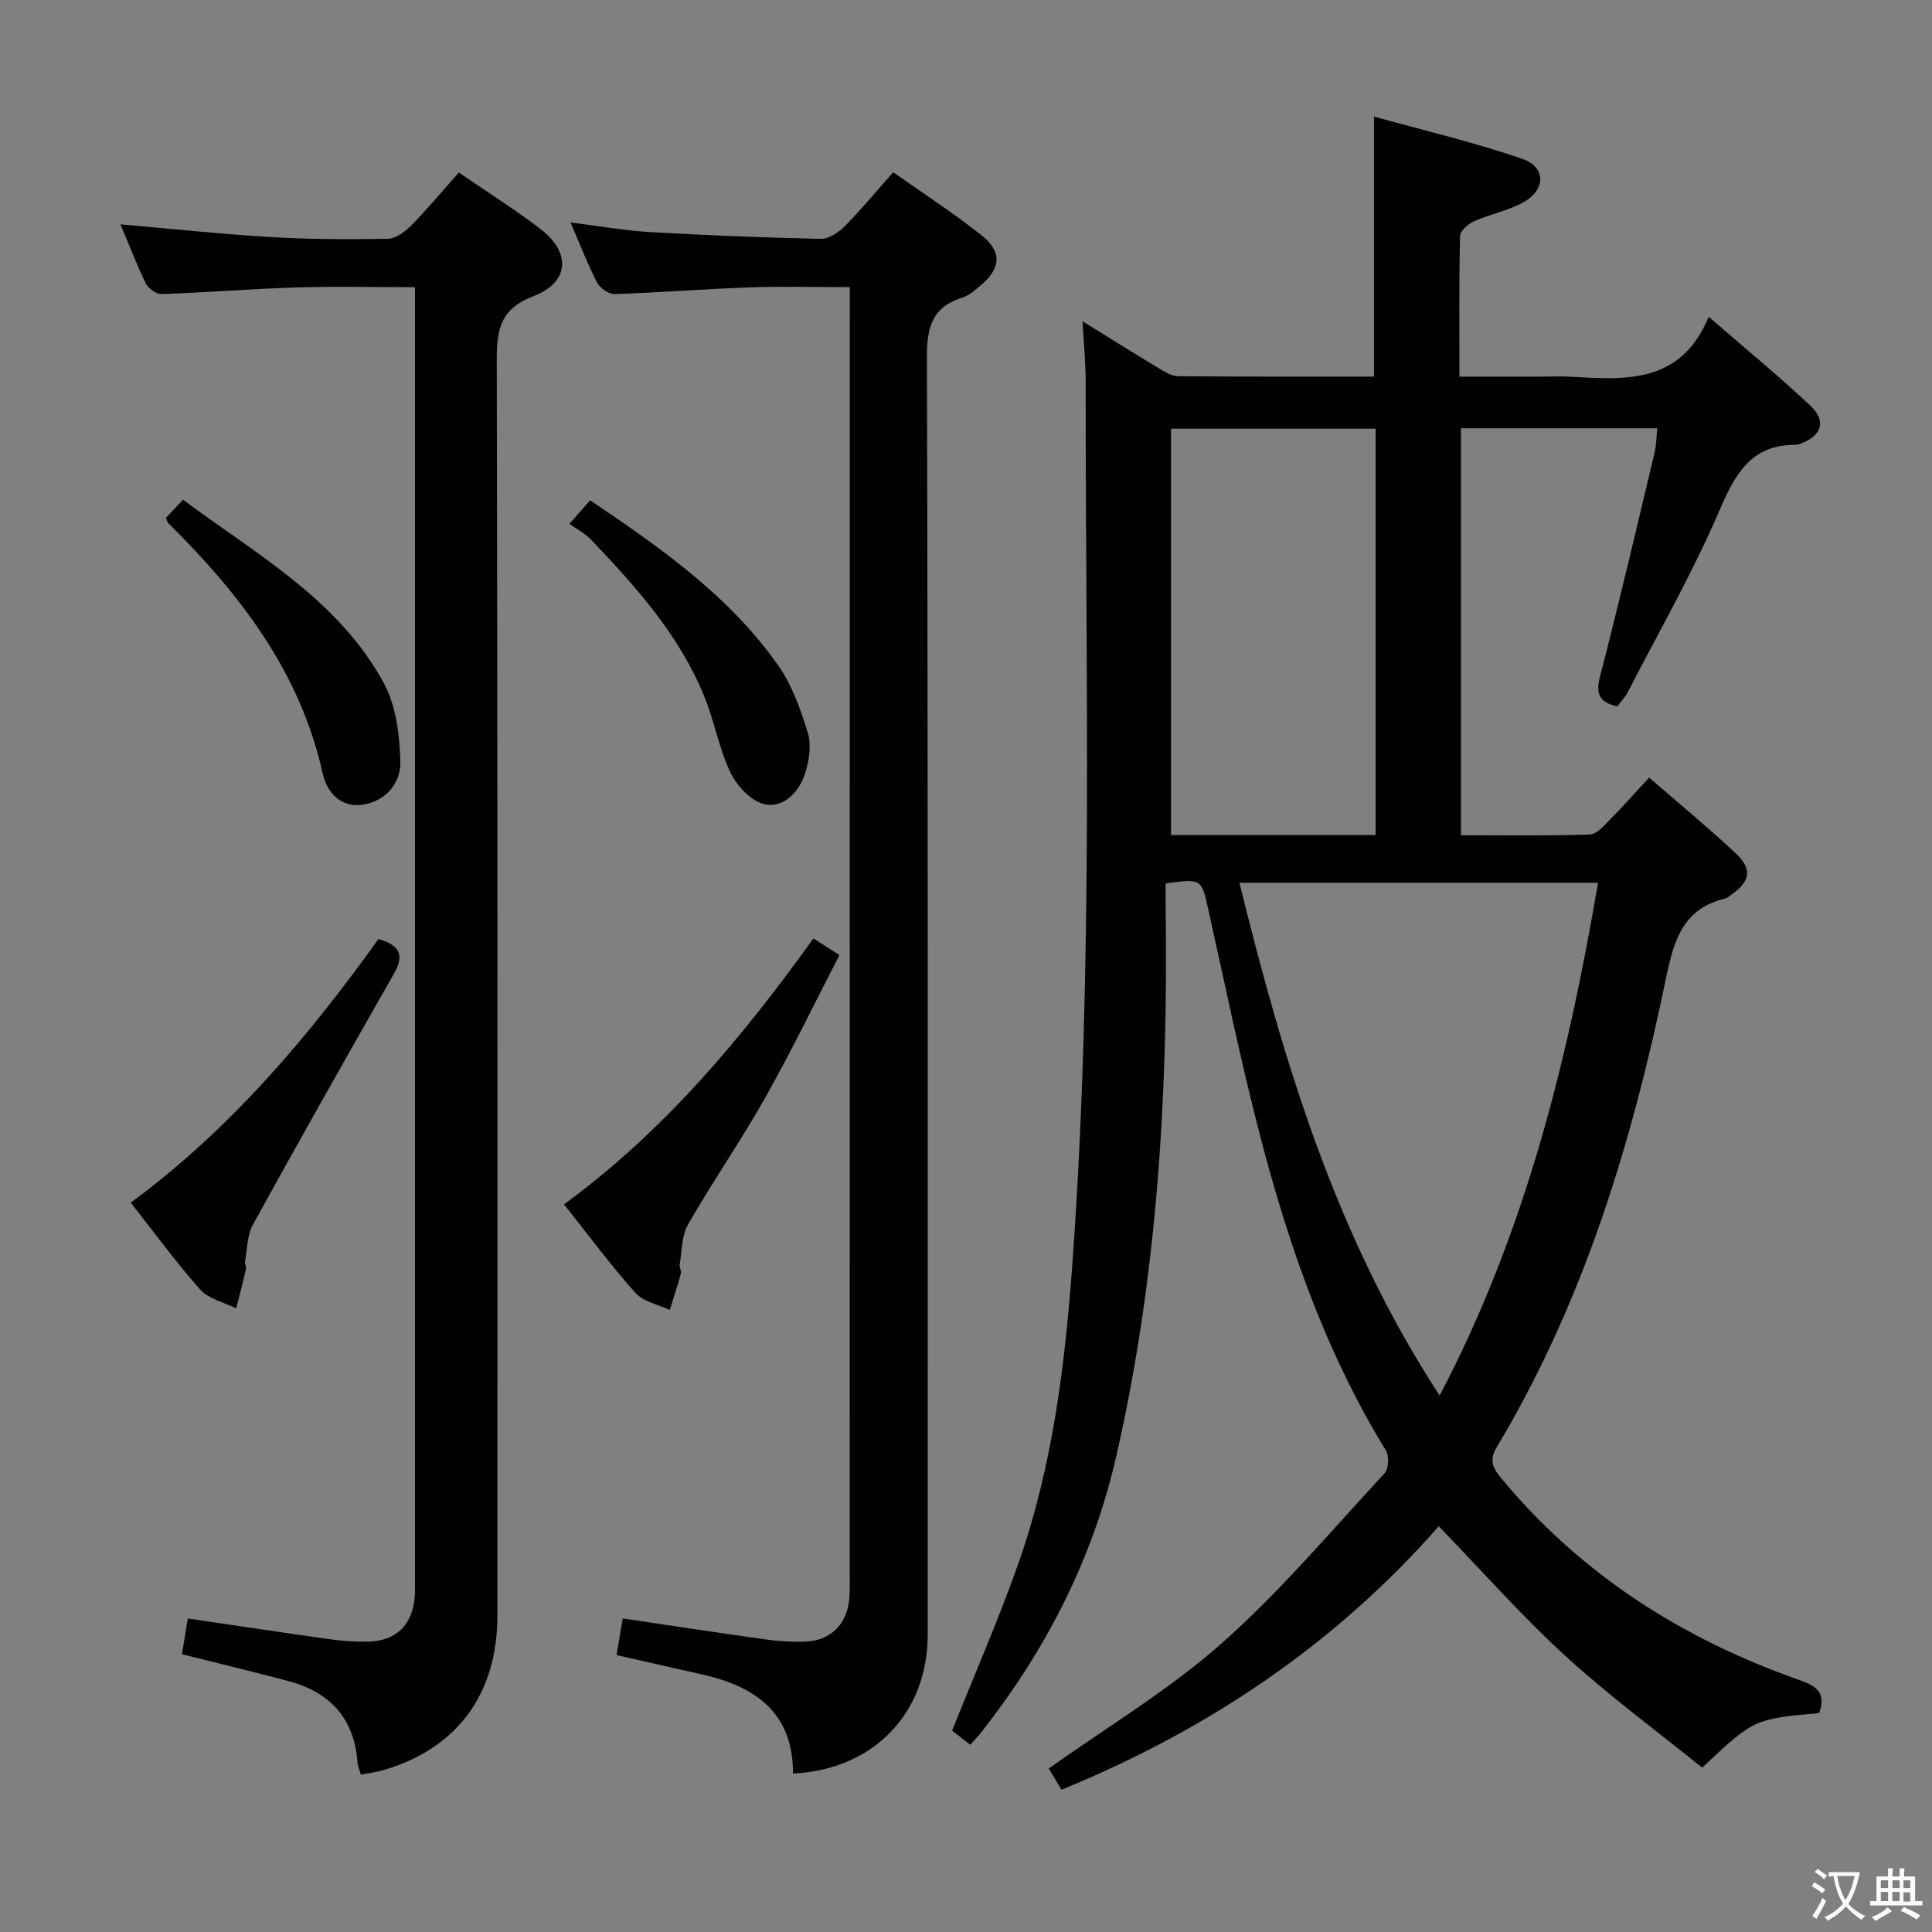 <svg enable-background="new 0 0 400 400" viewBox="0 0 400 400" xmlns="http://www.w3.org/2000/svg"><rect x="0" y="0" width="400" height="400" fill="#808080" stroke="none"/><g fill="#010103"><path d="m376.63 354.67c-13.5 1.23-13.5 1.23-24.22 11.31-9.4-7.61-19.32-14.9-28.35-23.17-9.06-8.29-17.22-17.56-26.18-26.81-21.37 24.35-47.7 42.12-78.11 54.54-1.04-1.74-1.96-3.26-2.63-4.39 12.15-8.66 24.85-16.24 35.74-25.87 12.16-10.75 22.72-23.32 33.79-35.26.85-.91.97-3.56.27-4.7-17.95-29.28-25.86-62.03-33.04-95.03-1.24-5.68-2.49-11.35-3.74-17.02-1.4-6.36-1.4-6.36-8.83-5.37 0 1.48-.02 3.06 0 4.63.55 38.35-1.64 76.46-10.22 113.98-4.87 21.27-14.6 40.22-28.08 57.3-.6.76-1.28 1.46-2.14 2.43-1.43-1.11-2.68-2.1-3.76-2.94 4.65-11.66 9.58-22.9 13.66-34.45 7.14-20.2 9.72-41.27 11.26-62.56 4.39-60.72 2.66-121.52 2.73-182.3 0-3.91-.4-7.82-.65-12.47 5.63 3.48 10.66 6.64 15.75 9.7 1.24.75 2.67 1.66 4.02 1.67 13.47.12 26.95.08 40.57.08 0-17.69 0-35.06 0-53.83 10.31 2.87 20.7 5.29 30.72 8.76 4.94 1.71 4.86 6.39.21 8.98-3.14 1.75-6.86 2.43-10.18 3.91-1.23.55-2.91 2-2.93 3.07-.23 9.47-.13 18.94-.13 29.12h16.13c2.33 0 4.67-.11 7 .02 11.3.63 22.69 1.55 28.48-12.41 7.63 6.62 14.54 12.29 21.04 18.39 3.39 3.18 2.36 6.24-2.01 7.88-.31.12-.65.23-.97.23-9.35-.05-12.6 6.08-15.9 13.75-5.51 12.78-12.46 24.95-18.86 37.35-.59 1.14-1.51 2.1-2.22 3.07-3.72-.87-4.53-2.52-3.59-6.17 3.99-15.4 7.6-30.89 11.3-46.36.37-1.56.37-3.21.57-5.06-13.8 0-27.06 0-40.66 0v84.26c8.87 0 17.79.14 26.7-.15 1.44-.05 2.96-1.89 4.2-3.14 2.68-2.7 5.21-5.56 8.07-8.65 6.05 5.25 12.06 10.22 17.77 15.52 3.68 3.42 3.25 5.9-.86 8.82-.4.29-.82.63-1.28.74-8.67 2.07-10.55 8.75-12.13 16.4-7.02 34-17.01 67-35 97.05-1.58 2.63-1.06 4.18.78 6.42 16.6 20.07 37.7 33.45 62.05 41.97 3.41 1.22 5.36 2.67 3.86 6.76zm-45.77-171.91c-24.86 0-49.19 0-74.25 0 9.18 37.23 19.95 73.22 41.45 106.17 17.73-33.78 26.47-69.16 32.8-106.17zm-46.05-9.88c0-28.26 0-56.04 0-84.12-14.23 0-28.29 0-42.36 0v84.12z"/><path d="m74.72 367.41c-.33-1.1-.64-1.71-.68-2.34-.63-9.13-5.57-14.68-14.25-17-7.18-1.92-14.42-3.64-22.12-5.58.4-2.4.79-4.77 1.22-7.4 10 1.47 19.63 2.93 29.28 4.28 2.63.37 5.31.57 7.96.52 5.84-.11 9.23-3.4 9.73-9.21.1-1.16.06-2.33.06-3.5 0-87.5 0-175 0-262.5 0-1.49 0-2.98 0-5.22-8.37 0-16.47-.2-24.56.05-9.3.29-18.58 1.05-27.87 1.37-1.09.04-2.75-1.1-3.26-2.13-1.96-4-3.55-8.18-5.29-12.3 10.5.91 20.69 2.01 30.91 2.62 8.13.48 16.3.52 24.45.37 1.66-.03 3.59-1.49 4.88-2.8 3.37-3.42 6.44-7.12 9.82-10.92 5.83 4.01 11.6 7.62 16.97 11.75 6.27 4.82 5.92 10.98-1.46 13.82-6.87 2.64-7.67 6.77-7.66 13.2.2 86.67.14 173.33.13 260 0 16.2-8.27 27.44-23.46 31.95-1.52.47-3.14.65-4.8.97z"/><path d="m128.93 335.08c10.21 1.51 19.86 3 29.54 4.34 2.79.39 5.65.57 8.46.44 4.81-.22 8.08-3.28 8.8-8 .27-1.8.2-3.66.2-5.49.01-87.15.01-174.29.01-261.44 0-1.63 0-3.26 0-5.48-7.23 0-14.03-.19-20.81.05-9.29.33-18.57 1.08-27.87 1.38-1.21.04-3.03-1.2-3.62-2.34-1.97-3.81-3.51-7.85-5.51-12.48 5.87.73 11.15 1.68 16.47 1.99 11.78.68 23.57 1.15 35.36 1.4 1.64.04 3.65-1.32 4.92-2.6 3.38-3.41 6.45-7.14 10.05-11.19 6.25 4.42 12.52 8.47 18.34 13.1 4.27 3.4 3.93 6.87-.27 10.35-1.15.95-2.34 2.07-3.7 2.49-6.29 1.95-7.41 6.11-7.39 12.4.24 88.15.17 176.29.16 264.44 0 16.27-11.22 27.96-27.89 28.75.05-12.63-7.85-18.09-18.97-20.55-5.66-1.25-11.3-2.56-17.56-3.98.43-2.55.85-5.03 1.28-7.58z"/><path d="m116.77 249.35c20.81-15.22 36.83-34.47 51.64-55.05 1.69 1.07 3.07 1.95 5.39 3.43-5.08 9.84-9.88 19.79-15.29 29.39-5.05 8.97-10.93 17.46-16.06 26.39-1.33 2.32-1.25 5.47-1.72 8.25-.11.62.39 1.36.23 1.95-.69 2.53-1.52 5.02-2.29 7.52-2.41-1.15-5.47-1.72-7.12-3.56-5.08-5.68-9.63-11.85-14.78-18.32z"/><path d="m78.36 194.41c4.48 1.31 5.37 3.38 3.24 7.12-9.85 17.26-19.63 34.57-29.22 51.98-1.22 2.22-1.19 5.14-1.67 7.75-.08.46.33 1.01.23 1.45-.63 2.73-1.35 5.45-2.04 8.17-2.51-1.25-5.67-1.91-7.41-3.85-4.97-5.55-9.36-11.62-14.42-18.03 20.49-15.11 36.63-34.13 51.29-54.59z"/><path d="m34.34 107.23c1.05-1.11 2.15-2.29 3.55-3.77 15.32 11.41 32.28 20.73 41.62 38.07 2.52 4.67 3.22 10.71 3.38 16.15.13 4.54-3.16 8.3-7.93 8.94-4.38.59-7.26-2.46-8.16-6.51-4.65-20.99-17.1-37.09-31.92-51.77-.22-.21-.29-.58-.54-1.11z"/><path d="m117.9 108.45c1.93-2.19 2.9-3.3 4.28-4.87 14.5 9.8 28.79 19.72 38.96 34.23 2.87 4.09 4.63 9.12 6.12 13.95.76 2.47.27 5.62-.52 8.19-1.19 3.89-4.32 7.3-8.29 6.59-2.74-.49-5.81-3.7-7.15-6.46-2.43-5.01-3.37-10.72-5.49-15.91-5.18-12.71-14.19-22.75-23.51-32.51-1.12-1.18-2.66-1.97-4.4-3.21z"/></g><path d="m377.9 391.2c-.2.3-.4.5-.6.8-.7-.6-1.4-1-2.2-1.5.2-.3.4-.5.5-.8.6.4 1.4.8 2.3 1.5zm-1.8 6.1c-.2-.2-.5-.4-.9-.6.4-.6.8-1.2 1.2-1.9s.7-1.3.9-1.9c.3.3.5.5.8.7-.7 1.3-1.4 2.6-2 3.7zm2.2-9c-.3.3-.5.5-.6.8-.6-.6-1.3-1.1-2-1.5.3-.3.5-.5.6-.7.6.5 1.3.9 2 1.4zm.3.2v-.9h2 4.5c-.3 1.3-.6 2.5-1 3.6s-.9 2.1-1.4 3c.4.5 1 1 1.6 1.4s1.2.8 1.9 1.1c-.3.2-.5.4-.8.8-.4-.3-1-.7-1.6-1.2s-1.2-1.1-1.6-1.6c-.5.6-1.1 1.1-1.7 1.6s-1.4.9-2.1 1.4c-.1-.3-.3-.5-.7-.8.6-.2 1.2-.5 1.9-1s1.4-1.1 2-1.8c-.5-.8-.9-1.6-1.2-2.5s-.6-2-.8-3.2c-.4.1-.7.1-1 .1zm2.5 2.7c.3 1 .7 1.7 1 2.2.3-.5.6-1.1 1-2s.6-1.9.9-3h-3.2-.4c.1.9.3 1.8.7 2.8z" fill="#fcfafa"/><path d="m396.5 388.5v1.5 3.6h1.5v.9c-.4 0-1 0-1.7 0h-7.9c-.5 0-.9 0-1.2 0v-.9h1.3v-3.5c0-.7 0-1.2 0-1.6h2.4c0-.8 0-1.4 0-1.7h1c0 .3-.1.8-.1 1.7h1.5c0-.8 0-1.4 0-1.7h1c0 .3-.1.9-.1 1.7zm-8.2 9.2c-.2-.3-.5-.5-.8-.8.8-.3 1.4-.6 1.9-.9s1-.7 1.4-1.1c.3.3.6.5.9.8-1.6 1-2.8 1.6-3.4 2zm2.6-6.8v-1.6h-1.5v1.6zm0 2.7v-1.9h-1.5v1.9zm2.4-2.7v-1.6h-1.5v1.6zm0 2.7v-1.9h-1.5v1.9zm.2 2 .7-.8c.4.2.9.5 1.6.8s1.3.7 1.8 1c-.3.3-.5.5-.8.8-.4-.3-1.5-1-3.3-1.8zm2-4.7v-1.6h-1.4v1.6zm0 2.8v-1.9h-1.4v1.9z" fill="#fcfafa"/></svg>